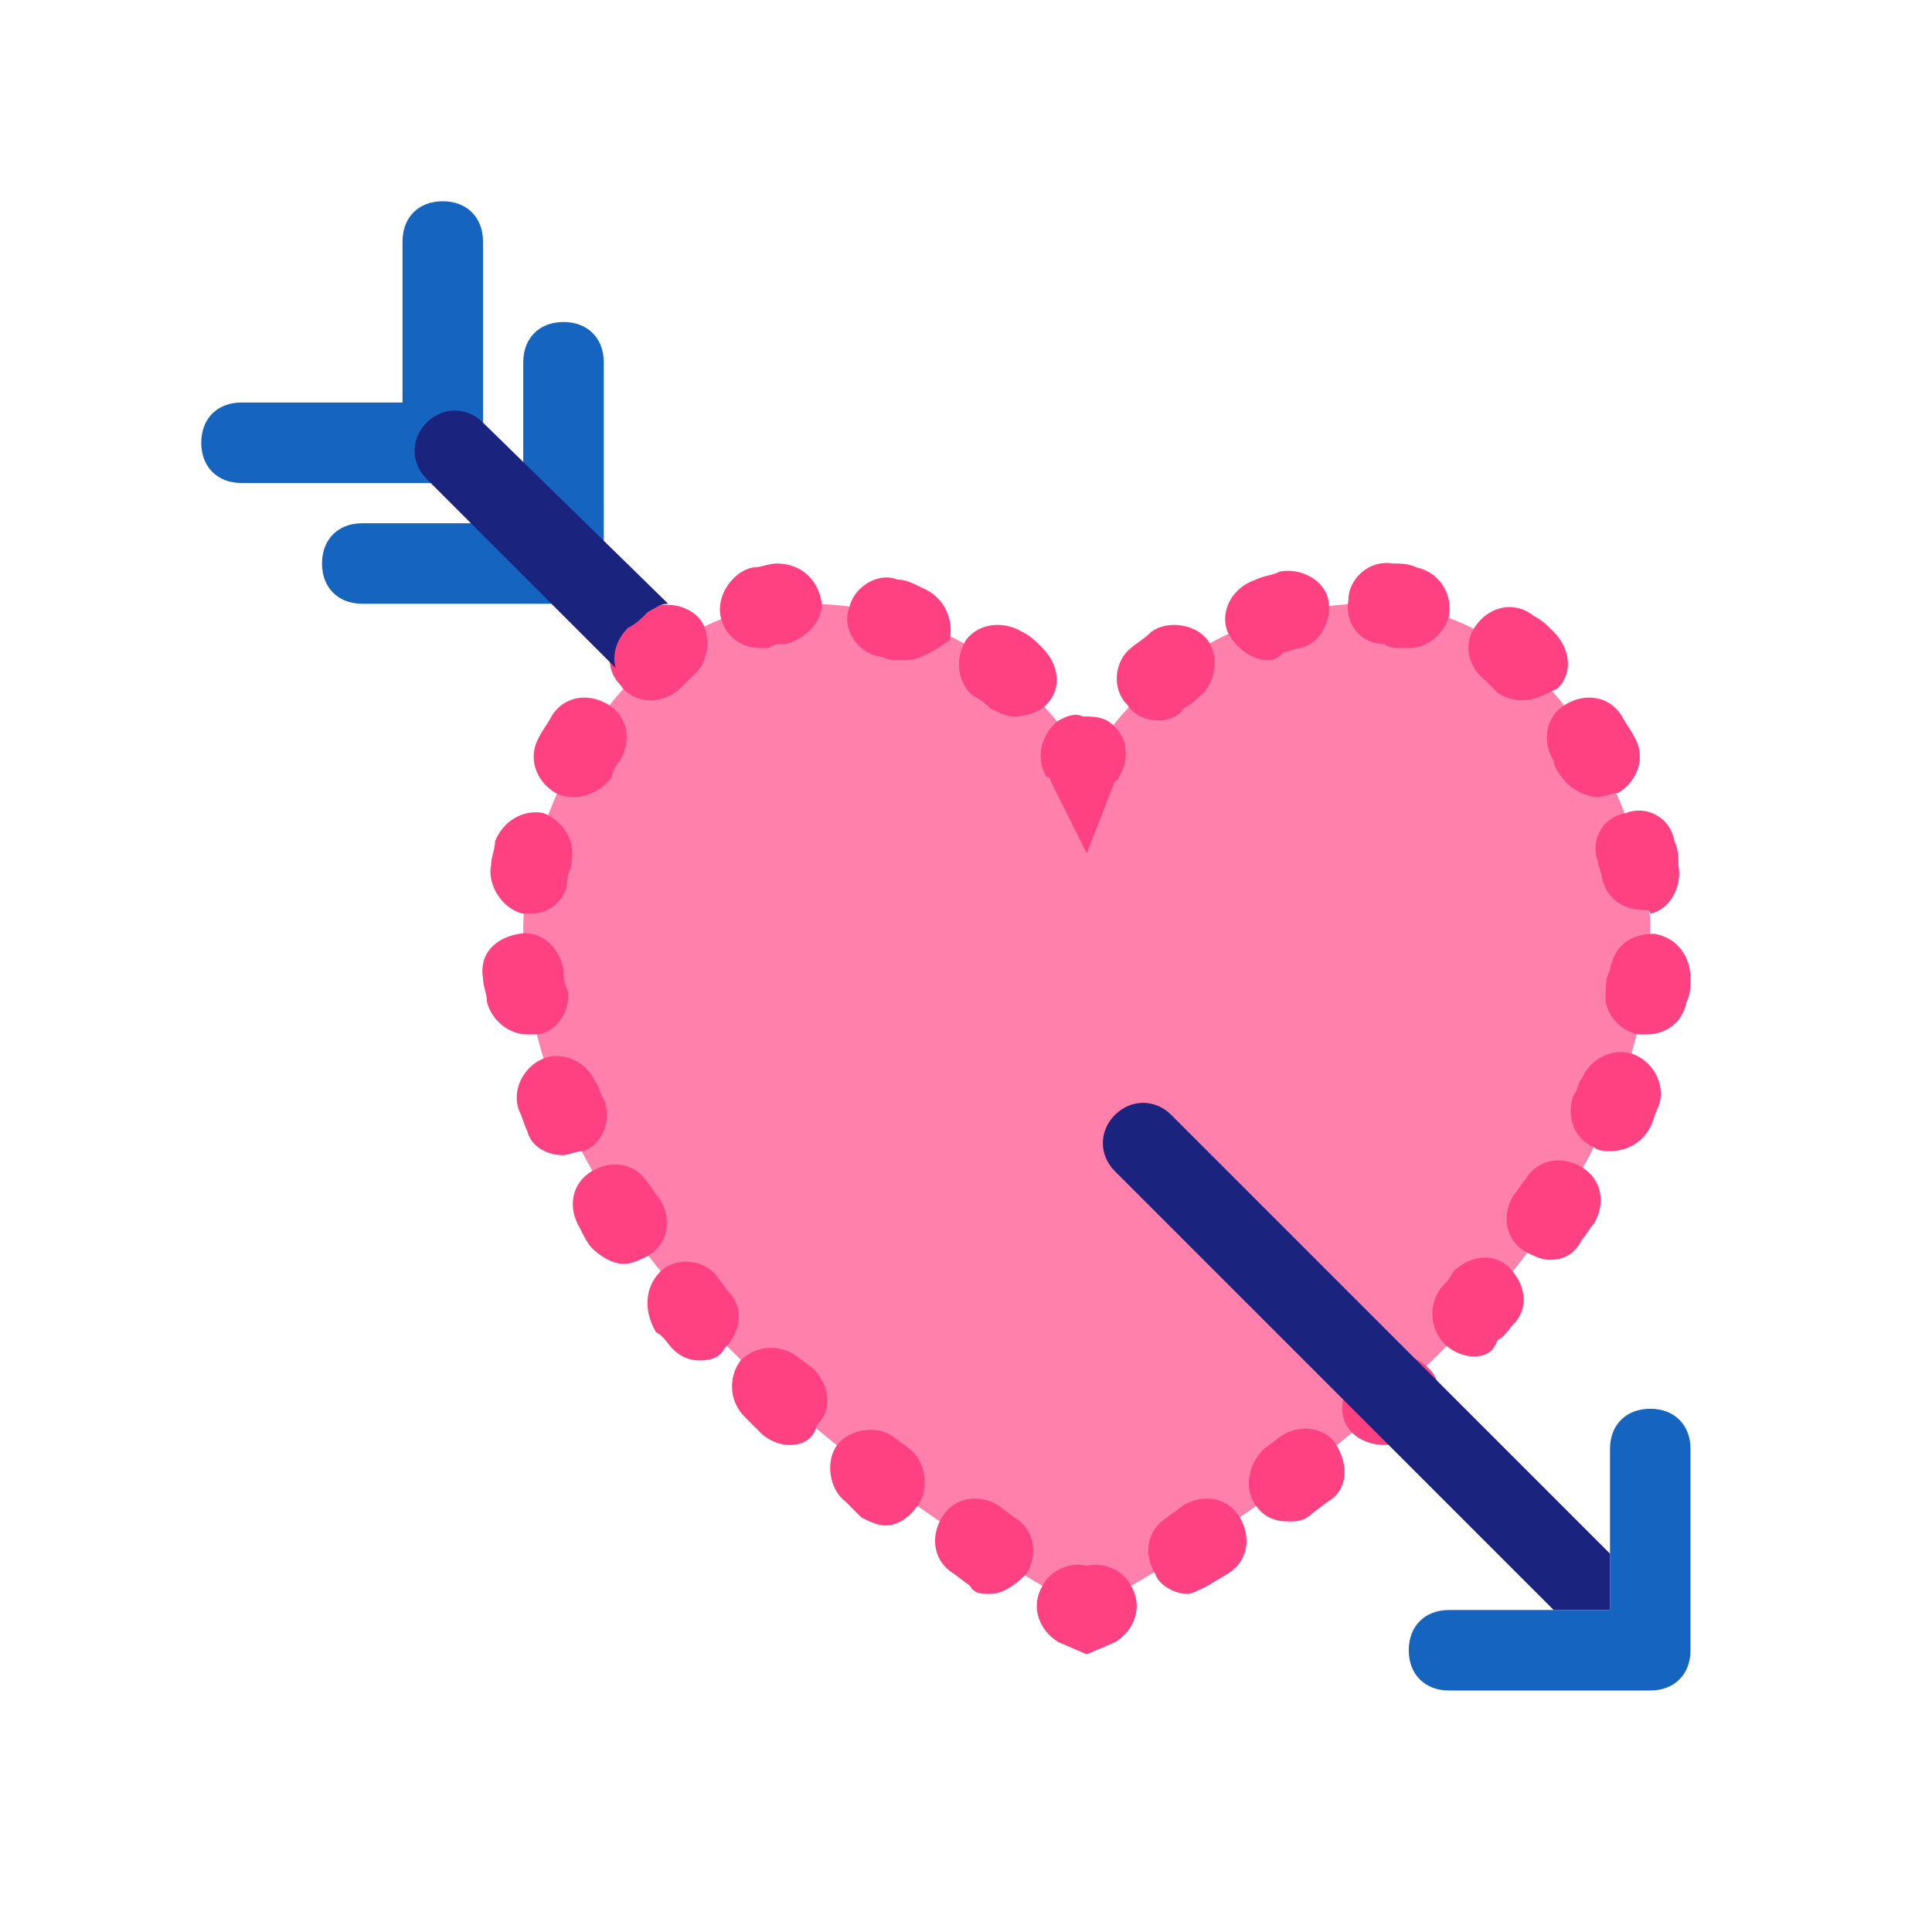 <svg xmlns="http://www.w3.org/2000/svg" viewBox="0 0 48 48" width="50" height="50" fill="#666"><path d="M11,12H6c-0.6,0-1-0.4-1-1s0.4-1,1-1h4V6c0-0.6,0.4-1,1-1s1,0.4,1,1v5C12,11.6,11.6,12,11,12z" fill="#1565c0"/><path d="M14,15H9c-0.6,0-1-0.4-1-1s0.4-1,1-1h4V9c0-0.6,0.4-1,1-1s1,0.4,1,1v5C15,14.6,14.6,15,14,15z" fill="#1565c0"/><path d="M41,42h-5c-0.6,0-1-0.4-1-1s0.4-1,1-1h4v-4c0-0.6,0.4-1,1-1s1,0.4,1,1v5C42,41.6,41.6,42,41,42z" fill="#1565c0"/><path d="M27,40c0,0-14-7-14-17c0-2,2-8,7-8s7,4,7,4s2-4,7-4s7,6,7,8C41,33,27,40,27,40z" fill="#ff80ab"/><path d="M27,41.1l-0.7-0.3c-0.5-0.3-0.7-0.9-0.4-1.4c0.2-0.4,0.7-0.6,1.1-0.5c0.4-0.1,0.9,0.1,1.1,0.5 c0.3,0.5,0.1,1.1-0.4,1.4L27,41.1z" fill="#ff4081"/><path d="M24.6,39.6c-0.2,0-0.4,0-0.5-0.2l-0.4-0.3c-0.5-0.3-0.6-0.9-0.3-1.4c0.3-0.5,0.9-0.6,1.4-0.3 l0.4,0.3c0.5,0.3,0.6,0.9,0.3,1.4C25.2,39.4,24.9,39.6,24.6,39.6z M22,37.9c-0.2,0-0.4-0.1-0.6-0.2L21,37.3c-0.4-0.3-0.5-1-0.2-1.4 c0.3-0.4,1-0.5,1.4-0.2l0.4,0.3c0.4,0.3,0.5,1,0.2,1.4C22.6,37.7,22.3,37.9,22,37.9z M19.6,35.9c-0.2,0-0.5-0.1-0.7-0.3l-0.4-0.4 c-0.4-0.4-0.4-1-0.1-1.4c0.4-0.4,1-0.4,1.4-0.1l0.4,0.3c0.4,0.4,0.5,1,0.1,1.4C20.2,35.8,19.9,35.9,19.6,35.9z M17.4,33.8 c-0.3,0-0.5-0.1-0.7-0.3c-0.1-0.1-0.2-0.3-0.4-0.4C16,32.6,16,32,16.4,31.6c0.4-0.4,1.1-0.3,1.4,0.1l0.3,0.4c0.4,0.4,0.3,1-0.1,1.4 C17.9,33.7,17.7,33.8,17.4,33.8z M15.5,31.4c-0.3,0-0.6-0.2-0.8-0.4c-0.1-0.1-0.2-0.3-0.3-0.5c-0.3-0.5-0.2-1.1,0.3-1.4 c0.5-0.3,1.1-0.2,1.4,0.3c0.1,0.1,0.2,0.3,0.3,0.4c0.3,0.5,0.2,1.1-0.3,1.4C15.9,31.3,15.7,31.4,15.5,31.4z M14,28.7 c-0.4,0-0.8-0.2-0.9-0.6c-0.1-0.2-0.1-0.3-0.2-0.5c-0.2-0.5,0.1-1.1,0.6-1.3c0.5-0.2,1.1,0.1,1.3,0.6c0.1,0.1,0.1,0.3,0.2,0.4 c0.2,0.5,0,1.1-0.5,1.3C14.3,28.6,14.1,28.7,14,28.7z M13.1,25.7c-0.5,0-0.9-0.4-1-0.8c0-0.2-0.1-0.4-0.1-0.6 c-0.1-0.6,0.3-1,0.9-1.1c0.5-0.1,1,0.3,1.1,0.9c0,0.2,0,0.3,0.1,0.5c0.1,0.5-0.3,1.1-0.8,1.1C13.2,25.7,13.2,25.7,13.1,25.7z M13.2,22.7c-0.1,0-0.2,0-0.2,0c-0.5-0.1-0.9-0.7-0.8-1.2c0-0.2,0.1-0.4,0.1-0.6c0.2-0.5,0.7-0.8,1.2-0.7c0.5,0.2,0.8,0.7,0.7,1.2 c0,0.2-0.1,0.3-0.1,0.4C14.1,22.4,13.6,22.7,13.2,22.7z M14.3,19.8c-0.2,0-0.3,0-0.5-0.1c-0.5-0.3-0.7-0.9-0.4-1.4 c0.1-0.2,0.2-0.3,0.3-0.5c0.3-0.5,0.9-0.6,1.4-0.3s0.6,0.9,0.3,1.4c-0.1,0.1-0.2,0.3-0.2,0.4C15,19.6,14.6,19.8,14.3,19.8z M25.2,17.8c-0.2,0-0.4-0.1-0.6-0.2c-0.1-0.1-0.2-0.2-0.4-0.3c-0.4-0.3-0.5-0.9-0.2-1.4c0.3-0.4,0.9-0.5,1.4-0.2 c0.2,0.1,0.3,0.2,0.5,0.4c0.4,0.4,0.5,1,0.1,1.4C25.8,17.7,25.5,17.8,25.2,17.8z M16.2,17.4c-0.3,0-0.6-0.1-0.8-0.4 c-0.4-0.4-0.3-1.1,0.1-1.4c0.2-0.1,0.3-0.2,0.5-0.4c0.4-0.3,1.1-0.2,1.4,0.2c0.3,0.4,0.2,1.1-0.2,1.4c-0.1,0.1-0.2,0.2-0.3,0.3 C16.7,17.3,16.4,17.4,16.2,17.4z M22.5,16.4c-0.1,0-0.2,0-0.3,0c-0.1,0-0.3-0.1-0.4-0.1c-0.5-0.1-0.9-0.7-0.7-1.2 c0.1-0.5,0.7-0.9,1.2-0.7c0.2,0,0.4,0.1,0.6,0.2c0.5,0.2,0.8,0.7,0.7,1.3C23.3,16.1,22.9,16.4,22.5,16.4z M18.9,16.1 c-0.5,0-0.9-0.3-1-0.8c-0.1-0.5,0.3-1.1,0.8-1.2c0.2,0,0.4-0.1,0.6-0.1c0.6,0,1,0.4,1.1,0.9c0.1,0.5-0.4,1-0.9,1.1 c-0.1,0-0.3,0-0.4,0.1C19.1,16.1,19,16.1,18.9,16.1z" fill="#ff4081"/><path d="M27,21.2l-0.9-1.8c0,0,0-0.1-0.1-0.1c-0.3-0.5-0.1-1.1,0.3-1.4c0.2-0.1,0.4-0.2,0.6-0.1 c0.2,0,0.4,0,0.6,0.1c0.5,0.3,0.6,0.9,0.3,1.4c0,0.1-0.1,0.1-0.1,0.1L27,21.2z" fill="#ff4081"/><path d="M29.5,39.6c-0.3,0-0.7-0.2-0.8-0.5c-0.3-0.5-0.2-1.1,0.3-1.4l0.4-0.3c0.5-0.3,1.1-0.2,1.4,0.3 c0.3,0.5,0.2,1.1-0.3,1.4L30,39.4C29.8,39.5,29.6,39.6,29.5,39.6z M32,37.8c-0.3,0-0.6-0.1-0.8-0.4C30.9,37,31,36.4,31.4,36 l0.4-0.3c0.4-0.3,1.1-0.3,1.4,0.2s0.3,1.1-0.2,1.4l-0.4,0.3C32.4,37.8,32.2,37.8,32,37.8z M34.4,35.9c-0.3,0-0.6-0.1-0.8-0.3 c-0.4-0.4-0.3-1,0.1-1.4l0.4-0.3c0.4-0.4,1-0.3,1.4,0.1c0.4,0.4,0.3,1-0.1,1.4l-0.4,0.4C34.9,35.8,34.6,35.9,34.4,35.9z M36.6,33.7 c-0.2,0-0.5-0.1-0.7-0.3c-0.4-0.4-0.4-1-0.1-1.4c0.1-0.1,0.2-0.2,0.3-0.4c0.4-0.4,1-0.5,1.4-0.1c0.4,0.4,0.5,1,0.1,1.4 c-0.1,0.1-0.2,0.3-0.4,0.4C37.1,33.6,36.9,33.7,36.6,33.7z M38.5,31.3c-0.2,0-0.4-0.1-0.6-0.2c-0.5-0.3-0.6-0.9-0.3-1.4 c0.1-0.1,0.2-0.3,0.3-0.4c0.3-0.5,0.9-0.6,1.4-0.3c0.5,0.3,0.6,0.9,0.3,1.4c-0.1,0.1-0.2,0.3-0.3,0.4 C39.1,31.2,38.8,31.3,38.5,31.3z M40,28.6c-0.1,0-0.3,0-0.4-0.1c-0.5-0.2-0.7-0.8-0.5-1.3c0.1-0.1,0.1-0.3,0.2-0.4 c0.2-0.5,0.8-0.8,1.3-0.6c0.5,0.2,0.8,0.8,0.6,1.3c-0.1,0.2-0.1,0.3-0.2,0.5C40.8,28.4,40.4,28.6,40,28.6z M40.9,25.7 c-0.1,0-0.1,0-0.2,0c-0.5-0.1-0.9-0.6-0.8-1.1c0-0.2,0-0.3,0.1-0.5c0.1-0.6,0.5-0.9,1.1-0.9c0.6,0.1,0.9,0.6,0.9,1.1 c0,0.2,0,0.4-0.1,0.6C41.8,25.4,41.4,25.7,40.9,25.7z M40.8,22.6c-0.5,0-0.9-0.3-1-0.8c0-0.1-0.1-0.3-0.1-0.4 c-0.2-0.5,0.1-1.1,0.7-1.2c0.5-0.2,1.1,0.1,1.2,0.7c0.1,0.2,0.1,0.4,0.1,0.6c0.1,0.5-0.2,1.1-0.7,1.2C41,22.6,40.9,22.6,40.8,22.6z M39.7,19.8c-0.3,0-0.7-0.2-0.9-0.5c-0.1-0.1-0.2-0.3-0.2-0.4c-0.3-0.5-0.2-1.1,0.3-1.4c0.5-0.3,1.1-0.2,1.4,0.3 c0.1,0.2,0.2,0.3,0.3,0.5c0.3,0.5,0.1,1.1-0.4,1.4C40,19.7,39.9,19.8,39.7,19.8z M28.8,17.9c-0.3,0-0.6-0.1-0.8-0.4 c-0.4-0.4-0.3-1.1,0.1-1.4c0.1-0.1,0.3-0.2,0.5-0.4c0.4-0.3,1.1-0.2,1.4,0.2c0.3,0.4,0.2,1.1-0.2,1.4c-0.1,0.1-0.2,0.2-0.4,0.3 C29.3,17.8,29,17.9,28.8,17.9z M37.8,17.4c-0.2,0-0.5-0.1-0.6-0.2c-0.1-0.1-0.2-0.2-0.3-0.3c-0.4-0.3-0.6-0.9-0.2-1.4 c0.3-0.4,0.9-0.6,1.4-0.2c0.2,0.1,0.3,0.2,0.5,0.4c0.4,0.4,0.5,1,0.1,1.4C38.3,17.3,38.1,17.4,37.8,17.4z M31.5,16.4 c-0.4,0-0.8-0.3-1-0.7c-0.2-0.5,0.1-1.1,0.7-1.3c0.2-0.1,0.4-0.1,0.6-0.2c0.5-0.1,1.1,0.2,1.2,0.7c0.1,0.5-0.2,1.1-0.7,1.2 c-0.1,0-0.3,0.1-0.4,0.1C31.7,16.4,31.6,16.4,31.5,16.4z M35,16.1c-0.1,0-0.1,0-0.2,0c-0.1,0-0.3,0-0.4-0.1c-0.6,0-1-0.5-0.9-1.1 c0-0.5,0.5-1,1.1-0.9c0.2,0,0.4,0,0.6,0.1c0.5,0.1,0.9,0.6,0.8,1.2C35.9,15.7,35.5,16.1,35,16.1z" fill="#ff4081"/><path d="M15.6,15.6c0.2-0.1,0.3-0.2,0.5-0.4c0.2-0.1,0.3-0.2,0.5-0.2L12,10.5c-0.4-0.4-1-0.4-1.4,0 s-0.4,1,0,1.4l4.7,4.7C15.2,16.3,15.3,15.9,15.6,15.6z" fill="#1a237e"/><path d="M40,40v-1.4L29.1,27.7c-0.4-0.4-1-0.4-1.4,0c-0.4,0.4-0.4,1,0,1.4L38.6,40H40z" fill="#1a237e"/></svg>